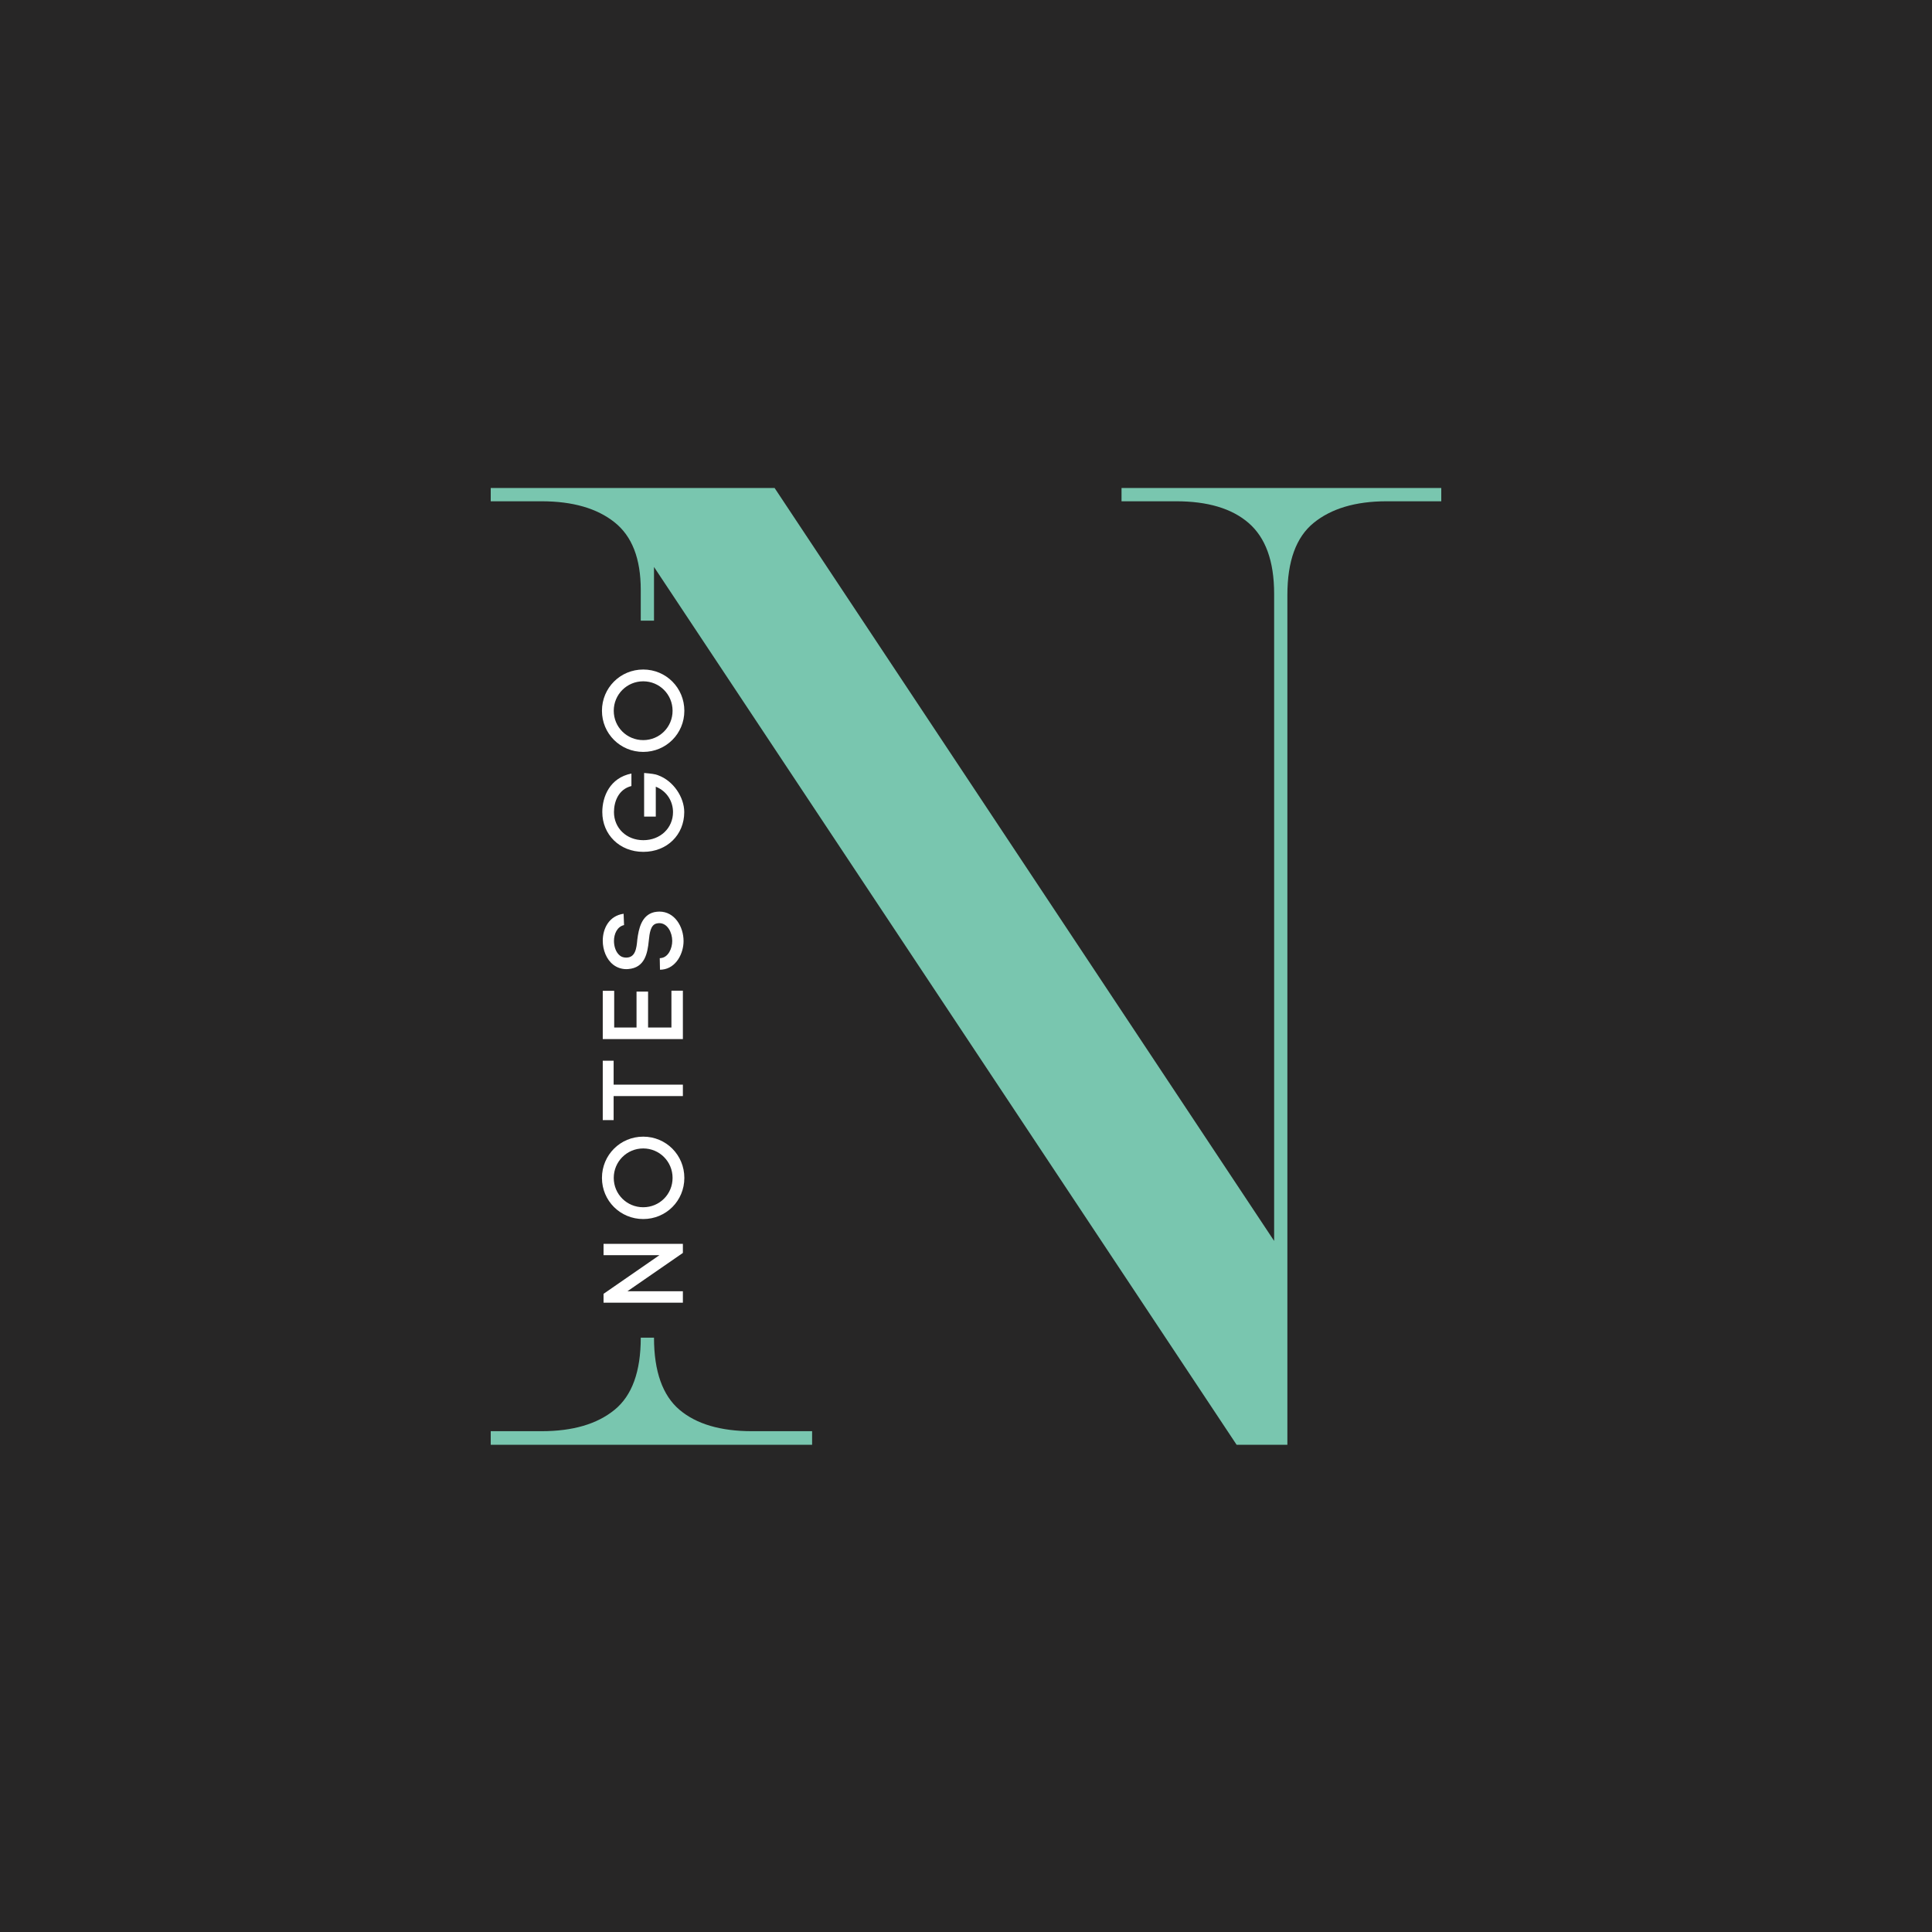 <svg xmlns="http://www.w3.org/2000/svg" xmlns:xlink="http://www.w3.org/1999/xlink" width="500" zoomAndPan="magnify" viewBox="0 0 375 375" height="500" preserveAspectRatio="xMidYMid meet" version="1.0"><defs><g/><clipPath id="289627d749"><path d="M 95.25 94.574 L 279.75 94.574 L 279.75 280.574 L 95.25 280.574 Z M 95.25 94.574 " clip-rule="nonzero"/></clipPath></defs><rect x="-37.5" width="450" fill="#ffffff" y="-37.5" height="450" fill-opacity="1"/><rect x="-37.5" width="450" fill="#ffffff" y="-37.5" height="450" fill-opacity="1"/><rect x="-37.5" width="450" fill="#272626" y="-37.5" height="450" fill-opacity="1"/><g clip-path="url(#289627d749)"><path fill="#79c6af" d="M 217.688 94.723 L 217.688 97.297 L 228.293 97.297 C 234.379 97.297 239.086 98.68 242.348 101.504 C 245.613 104.332 247.309 108.852 247.309 115.258 L 247.309 240.863 L 150.352 94.723 L 95.25 94.723 L 95.25 97.297 L 105.105 97.297 C 111.191 97.297 115.898 98.68 119.285 101.379 C 122.676 104.078 124.371 108.414 124.371 114.504 L 124.371 120.473 L 126.941 120.473 L 126.941 110.047 L 240.027 280.43 L 249.879 280.43 L 249.879 115.508 C 249.879 108.914 251.574 104.27 254.965 101.504 C 258.352 98.742 263.059 97.297 269.145 97.297 L 279.75 97.297 L 279.75 94.723 Z M 131.898 273.645 C 128.637 270.883 126.941 266.234 126.941 259.641 L 124.371 259.641 C 124.371 266.234 122.676 270.883 119.285 273.645 C 115.898 276.41 111.191 277.793 105.105 277.793 L 95.25 277.793 L 95.25 280.43 L 157.629 280.43 L 157.629 277.793 L 145.957 277.793 C 139.871 277.793 135.164 276.41 131.898 273.645 Z M 131.898 273.645 " fill-opacity="1" fill-rule="nonzero"/></g><g fill="#ffffff" fill-opacity="1"><g transform="translate(132.546, 254.741)"><g><path d="M -15.398 -1.891 L 0 -1.891 L 0 -4.113 L -10.758 -4.113 L 0 -11.547 L 0 -13.309 L -15.398 -13.309 L -15.398 -11.109 L -4.555 -11.109 L -15.398 -3.609 Z M -15.398 -1.891 "/></g></g></g><g fill="#ffffff" fill-opacity="1"><g transform="translate(132.546, 237.385)"><g><path d="M -7.699 -0.77 C -3.254 -0.77 0.285 -4.312 0.285 -8.754 C 0.285 -13.199 -3.254 -16.762 -7.699 -16.762 C -12.145 -16.762 -15.707 -13.199 -15.707 -8.754 C -15.707 -4.312 -12.145 -0.77 -7.699 -0.77 Z M -7.699 -3.059 C -10.867 -3.059 -13.418 -5.586 -13.418 -8.754 C -13.418 -11.922 -10.867 -14.473 -7.699 -14.473 C -4.531 -14.473 -2 -11.922 -2 -8.754 C -2 -5.586 -4.531 -3.059 -7.699 -3.059 Z M -7.699 -3.059 "/></g></g></g><g fill="#ffffff" fill-opacity="1"><g transform="translate(132.546, 217.545)"><g><path d="M -13.441 -4.797 L 0 -4.797 L 0 -7.016 L -13.441 -7.016 L -13.441 -11.66 L -15.551 -11.66 L -15.551 -0.133 L -13.441 -0.133 Z M -13.441 -4.797 "/></g></g></g><g fill="#ffffff" fill-opacity="1"><g transform="translate(132.546, 203.577)"><g><path d="M -2.223 -11.285 L -2.223 -4.137 L -6.754 -4.137 L -6.754 -11.109 L -8.996 -11.109 L -8.996 -4.137 L -13.332 -4.137 L -13.332 -11.262 L -15.551 -11.262 L -15.551 -1.891 L 0 -1.891 L 0 -11.285 Z M -2.223 -11.285 "/></g></g></g><g fill="#ffffff" fill-opacity="1"><g transform="translate(132.546, 189.147)"><g><path d="M -11.418 -9.59 L -11.504 -11.789 C -14.32 -11.395 -15.551 -8.93 -15.551 -6.555 C -15.551 -4.773 -14.848 -2.926 -13.508 -1.891 C -12.758 -1.32 -11.879 -1.035 -10.953 -1.035 C -10.844 -1.035 -10.711 -1.055 -10.582 -1.055 L -10.602 -1.055 C -7.391 -1.297 -6.863 -4.113 -6.621 -6.512 C -6.469 -8.051 -6.27 -9.637 -5.102 -9.898 C -4.906 -9.941 -4.73 -9.965 -4.574 -9.965 C -2.992 -9.965 -2.066 -8.16 -2.066 -6.512 C -2.066 -5.082 -2.816 -3.344 -4.246 -3.191 L -4.156 -3.191 L -4.488 -3.168 L -4.445 -0.926 L -4.027 -0.945 C -1.277 -1.23 0.133 -4.113 0.133 -6.488 C 0.133 -9.262 -1.582 -12.207 -4.555 -12.207 C -4.863 -12.207 -5.234 -12.164 -5.566 -12.098 C -8.027 -11.504 -8.578 -8.887 -8.844 -6.773 C -8.996 -5.059 -9.219 -3.277 -11 -3.277 C -11.438 -3.277 -11.879 -3.387 -12.207 -3.652 C -13.023 -4.289 -13.375 -5.457 -13.375 -6.512 C -13.375 -7.832 -12.781 -9.281 -11.418 -9.59 Z M -11.418 -9.59 "/></g></g></g><g fill="#ffffff" fill-opacity="1"><g transform="translate(132.546, 173.903)"><g/></g></g><g fill="#ffffff" fill-opacity="1"><g transform="translate(132.546, 166.27)"><g><path d="M -9.988 -13.703 L -9.988 -16.125 C -14.168 -15.289 -15.641 -11.66 -15.641 -8.645 C -15.641 -4.312 -12.32 -0.926 -7.676 -0.926 C -3.059 -0.926 0.266 -4.246 0.266 -8.645 C 0.266 -11.504 -1.824 -14.715 -4.816 -15.793 L -4.797 -15.793 C -5.324 -16.016 -6.203 -16.125 -7.523 -16.234 L -7.523 -7.766 L -5.258 -7.766 L -5.258 -13.574 C -2.969 -12.648 -1.914 -10.582 -1.914 -8.645 C -1.914 -5.566 -4.355 -3.191 -7.676 -3.191 C -10.977 -3.191 -13.375 -5.566 -13.375 -8.645 C -13.375 -10.648 -12.516 -13.066 -9.988 -13.703 Z M -9.988 -13.703 "/></g></g></g><g fill="#ffffff" fill-opacity="1"><g transform="translate(132.546, 146.715)"><g><path d="M -7.699 -0.77 C -3.254 -0.77 0.285 -4.312 0.285 -8.754 C 0.285 -13.199 -3.254 -16.762 -7.699 -16.762 C -12.145 -16.762 -15.707 -13.199 -15.707 -8.754 C -15.707 -4.312 -12.145 -0.77 -7.699 -0.77 Z M -7.699 -3.059 C -10.867 -3.059 -13.418 -5.586 -13.418 -8.754 C -13.418 -11.922 -10.867 -14.473 -7.699 -14.473 C -4.531 -14.473 -2 -11.922 -2 -8.754 C -2 -5.586 -4.531 -3.059 -7.699 -3.059 Z M -7.699 -3.059 "/></g></g></g><g fill="#ffffff" fill-opacity="1"><g transform="translate(132.546, 126.877)"><g/></g></g></svg>